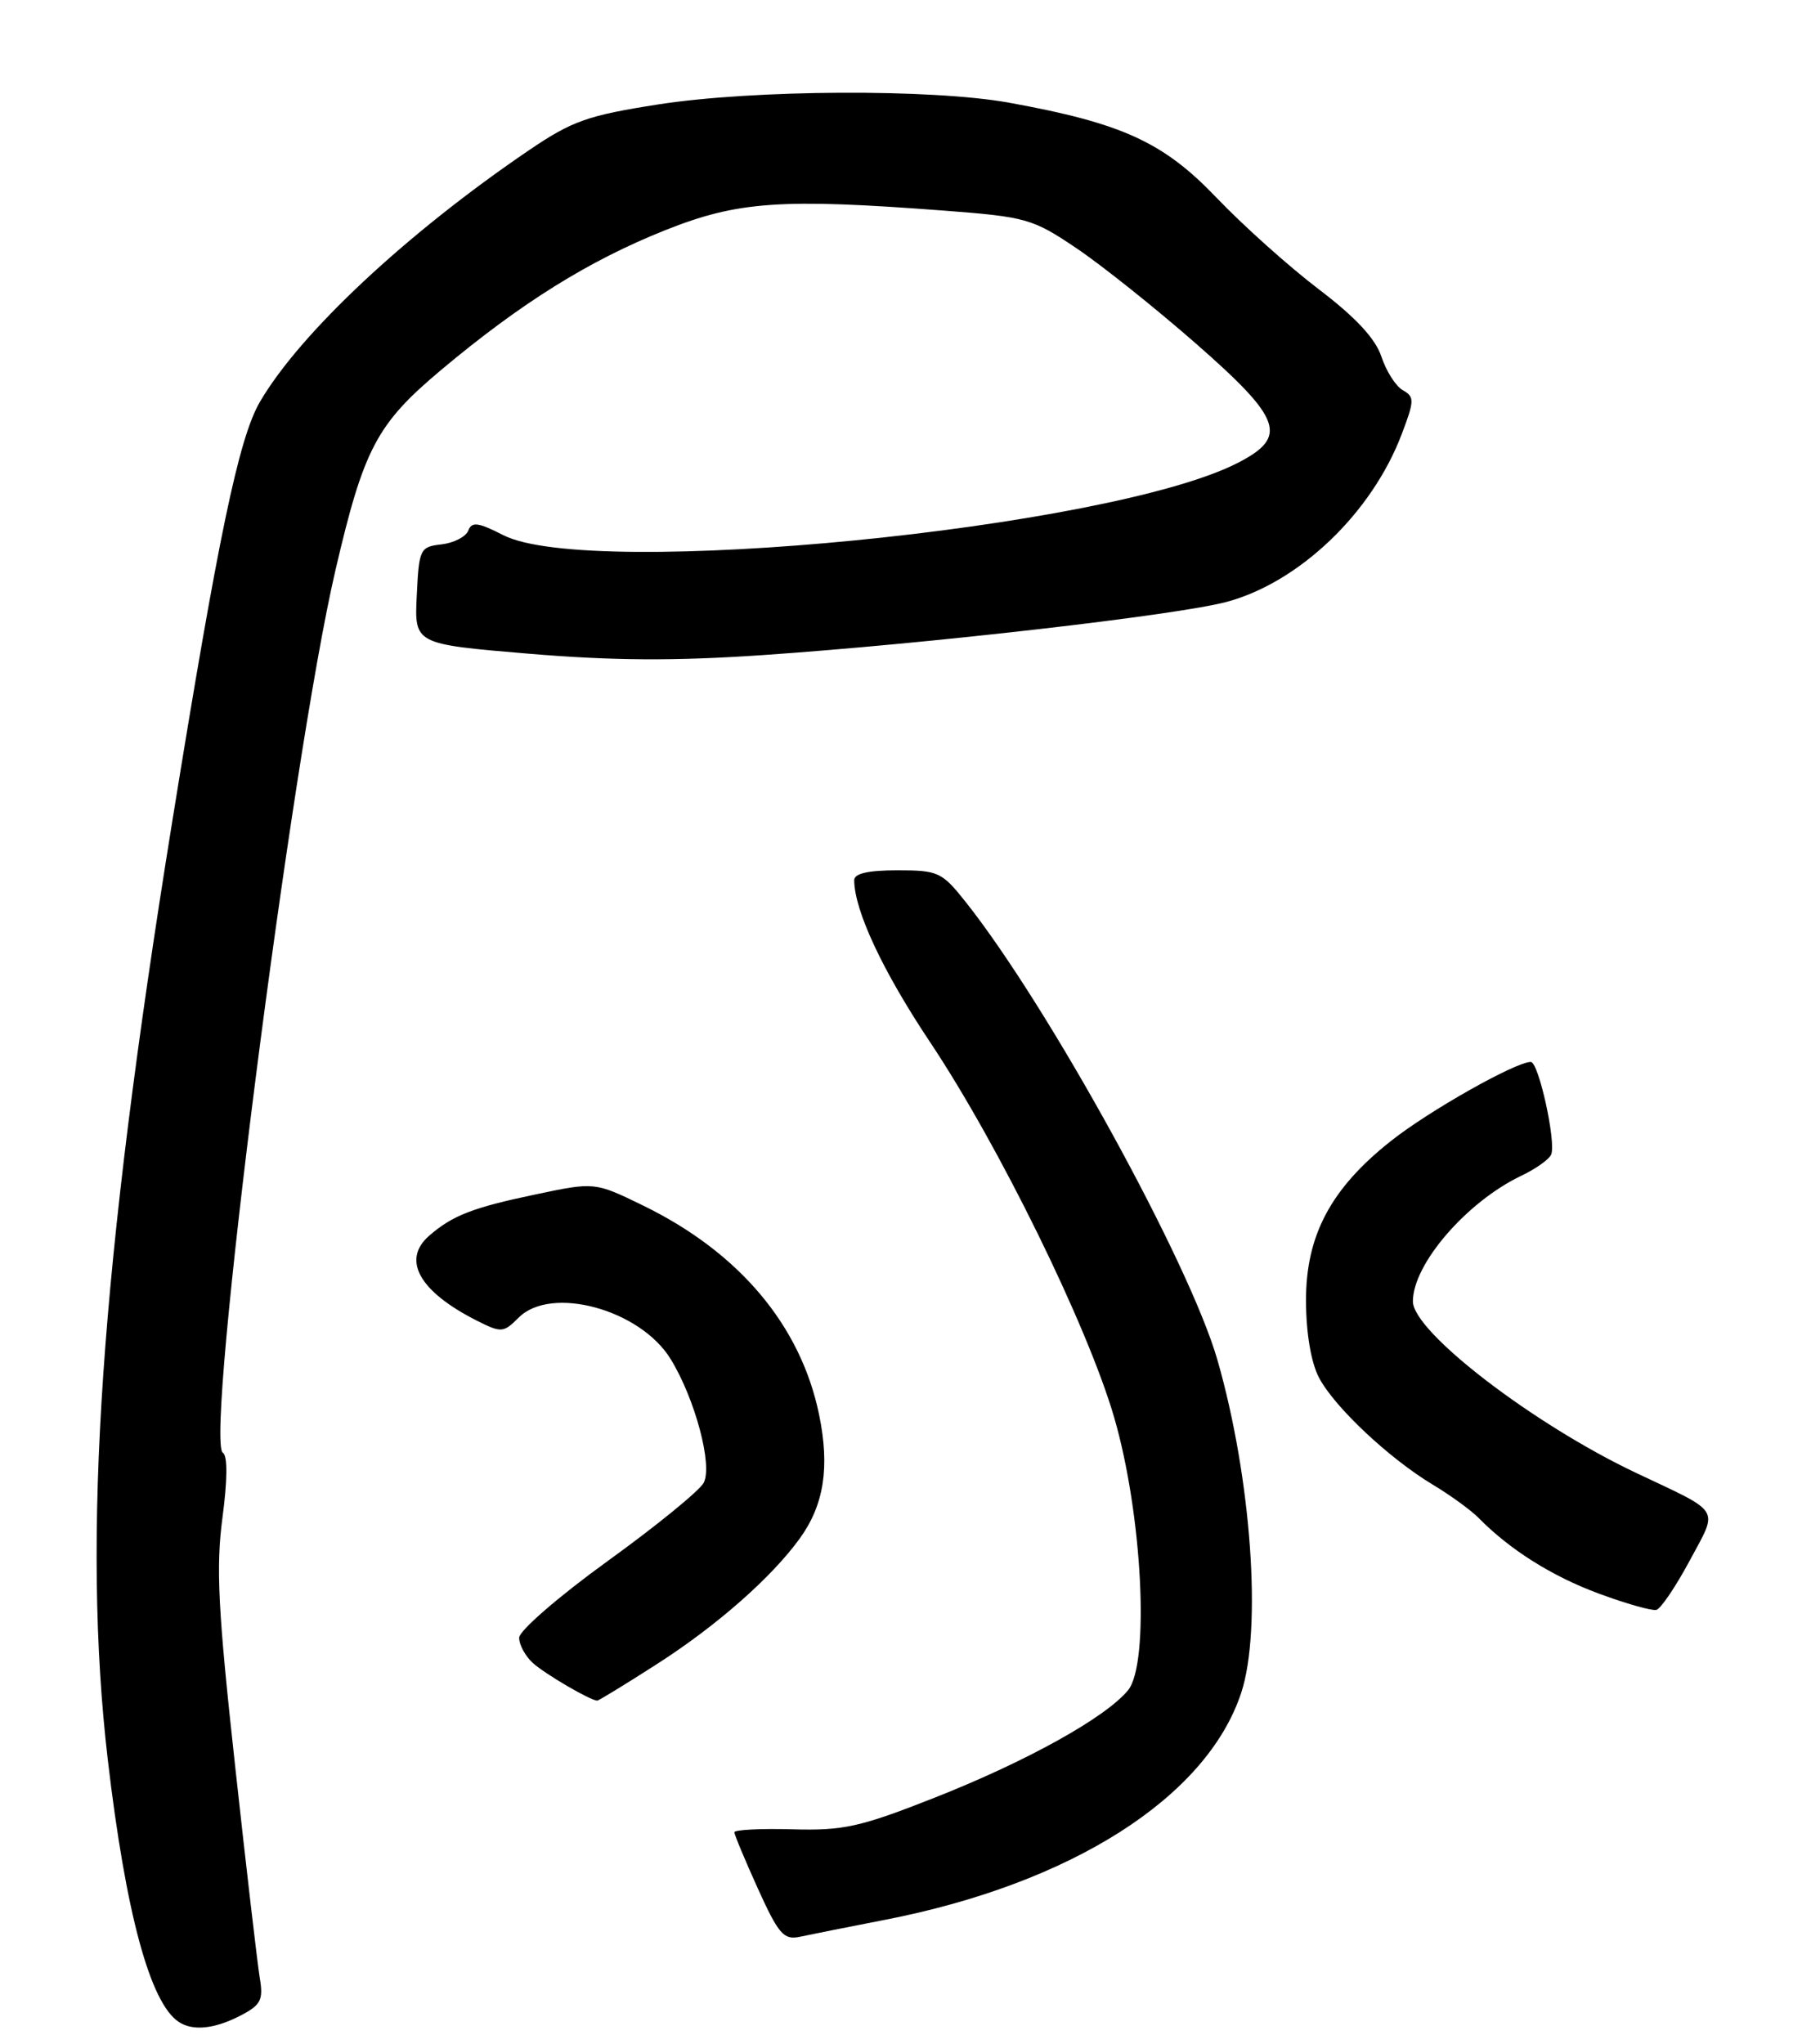 <?xml version="1.0" encoding="UTF-8" standalone="no"?>
<!DOCTYPE svg PUBLIC "-//W3C//DTD SVG 1.1//EN" "http://www.w3.org/Graphics/SVG/1.1/DTD/svg11.dtd" >
<svg xmlns="http://www.w3.org/2000/svg" xmlns:xlink="http://www.w3.org/1999/xlink" version="1.1" viewBox="0 0 228 256">
 <g >
 <path fill="currentColor"
d=" M 30.09 252.46 C 32.69 251.11 33.01 250.50 32.54 247.71 C 32.25 245.94 30.85 233.95 29.44 221.05 C 27.31 201.62 27.04 196.30 27.87 190.07 C 28.50 185.32 28.52 182.32 27.92 181.95 C 25.60 180.52 36.49 95.15 42.02 71.43 C 45.57 56.18 47.18 53.12 55.23 46.36 C 65.26 37.95 73.77 32.64 83.36 28.82 C 92.42 25.21 97.85 24.83 118.28 26.38 C 128.52 27.16 129.36 27.39 134.78 31.04 C 137.93 33.15 144.66 38.52 149.75 42.97 C 160.65 52.51 161.43 54.72 155.01 58.00 C 138.90 66.22 73.96 72.59 63.06 67.03 C 59.89 65.41 59.10 65.31 58.66 66.46 C 58.36 67.23 56.85 68.00 55.31 68.18 C 52.61 68.49 52.49 68.74 52.21 74.59 C 51.91 80.67 51.91 80.67 66.21 81.87 C 76.67 82.75 84.52 82.80 95.50 82.05 C 116.24 80.63 147.45 77.05 153.68 75.38 C 162.76 72.93 171.82 64.28 175.57 54.45 C 177.20 50.19 177.21 49.70 175.75 48.88 C 174.87 48.39 173.66 46.50 173.06 44.68 C 172.31 42.41 169.84 39.75 165.21 36.23 C 161.50 33.41 155.72 28.24 152.38 24.74 C 145.73 17.79 140.57 15.43 126.40 12.86 C 116.73 11.11 94.42 11.22 82.45 13.08 C 73.61 14.46 71.67 15.15 66.29 18.80 C 50.93 29.23 37.58 41.72 32.55 50.35 C 29.91 54.89 27.34 67.18 21.56 103.00 C 12.57 158.65 10.25 192.53 13.50 220.37 C 15.75 239.58 18.80 250.86 22.39 253.23 C 24.15 254.40 26.86 254.12 30.09 252.46 Z  M 110.84 240.45 C 134.18 235.92 151.14 225.13 155.48 212.05 C 158.12 204.12 156.77 185.15 152.52 170.35 C 149.04 158.22 131.41 126.14 121.01 113.01 C 118.00 109.21 117.54 109.00 112.42 109.00 C 108.74 109.00 107.00 109.40 107.01 110.25 C 107.04 114.07 110.60 121.66 116.50 130.50 C 125.12 143.41 136.23 166.04 139.57 177.50 C 143.11 189.63 144.06 208.35 141.31 211.70 C 138.49 215.12 128.62 220.60 117.06 225.16 C 107.72 228.84 105.66 229.29 99.25 229.11 C 95.26 229.00 92.00 229.17 92.00 229.48 C 92.00 229.79 93.33 232.97 94.95 236.55 C 97.54 242.26 98.19 243.00 100.20 242.57 C 101.47 242.30 106.25 241.34 110.84 240.45 Z  M 82.32 208.40 C 89.77 203.63 96.68 197.55 100.20 192.67 C 103.23 188.48 103.97 183.75 102.61 177.17 C 100.31 166.01 92.61 156.86 80.59 151.00 C 74.50 148.03 74.50 148.03 67.02 149.61 C 59.20 151.25 56.67 152.24 53.75 154.78 C 50.30 157.80 52.53 161.76 59.73 165.40 C 62.81 166.95 63.07 166.93 64.98 165.02 C 69.04 160.96 80.17 163.99 84.00 170.19 C 87.07 175.17 89.31 183.55 88.15 185.72 C 87.62 186.71 82.21 191.12 76.13 195.51 C 70.05 199.90 65.06 204.22 65.04 205.10 C 65.02 205.97 65.79 207.40 66.75 208.28 C 68.30 209.67 73.95 212.98 74.82 212.99 C 75.00 213.00 78.38 210.93 82.32 208.40 Z  M 211.66 195.49 C 215.28 188.74 215.80 189.60 205.00 184.49 C 192.09 178.39 177.00 166.80 177.00 162.99 C 177.00 158.32 183.73 150.53 190.57 147.26 C 192.41 146.39 194.10 145.18 194.33 144.58 C 194.95 142.97 192.75 133.00 191.77 133.00 C 189.87 133.00 179.02 139.12 174.25 142.90 C 166.71 148.86 163.58 154.75 163.61 162.94 C 163.62 166.99 164.25 170.67 165.24 172.55 C 167.18 176.23 174.02 182.66 179.50 185.95 C 181.70 187.27 184.27 189.14 185.22 190.10 C 189.13 194.08 194.39 197.40 200.27 199.58 C 203.70 200.85 206.95 201.77 207.50 201.63 C 208.05 201.49 209.92 198.73 211.66 195.49 Z "/>
</g>
</svg>